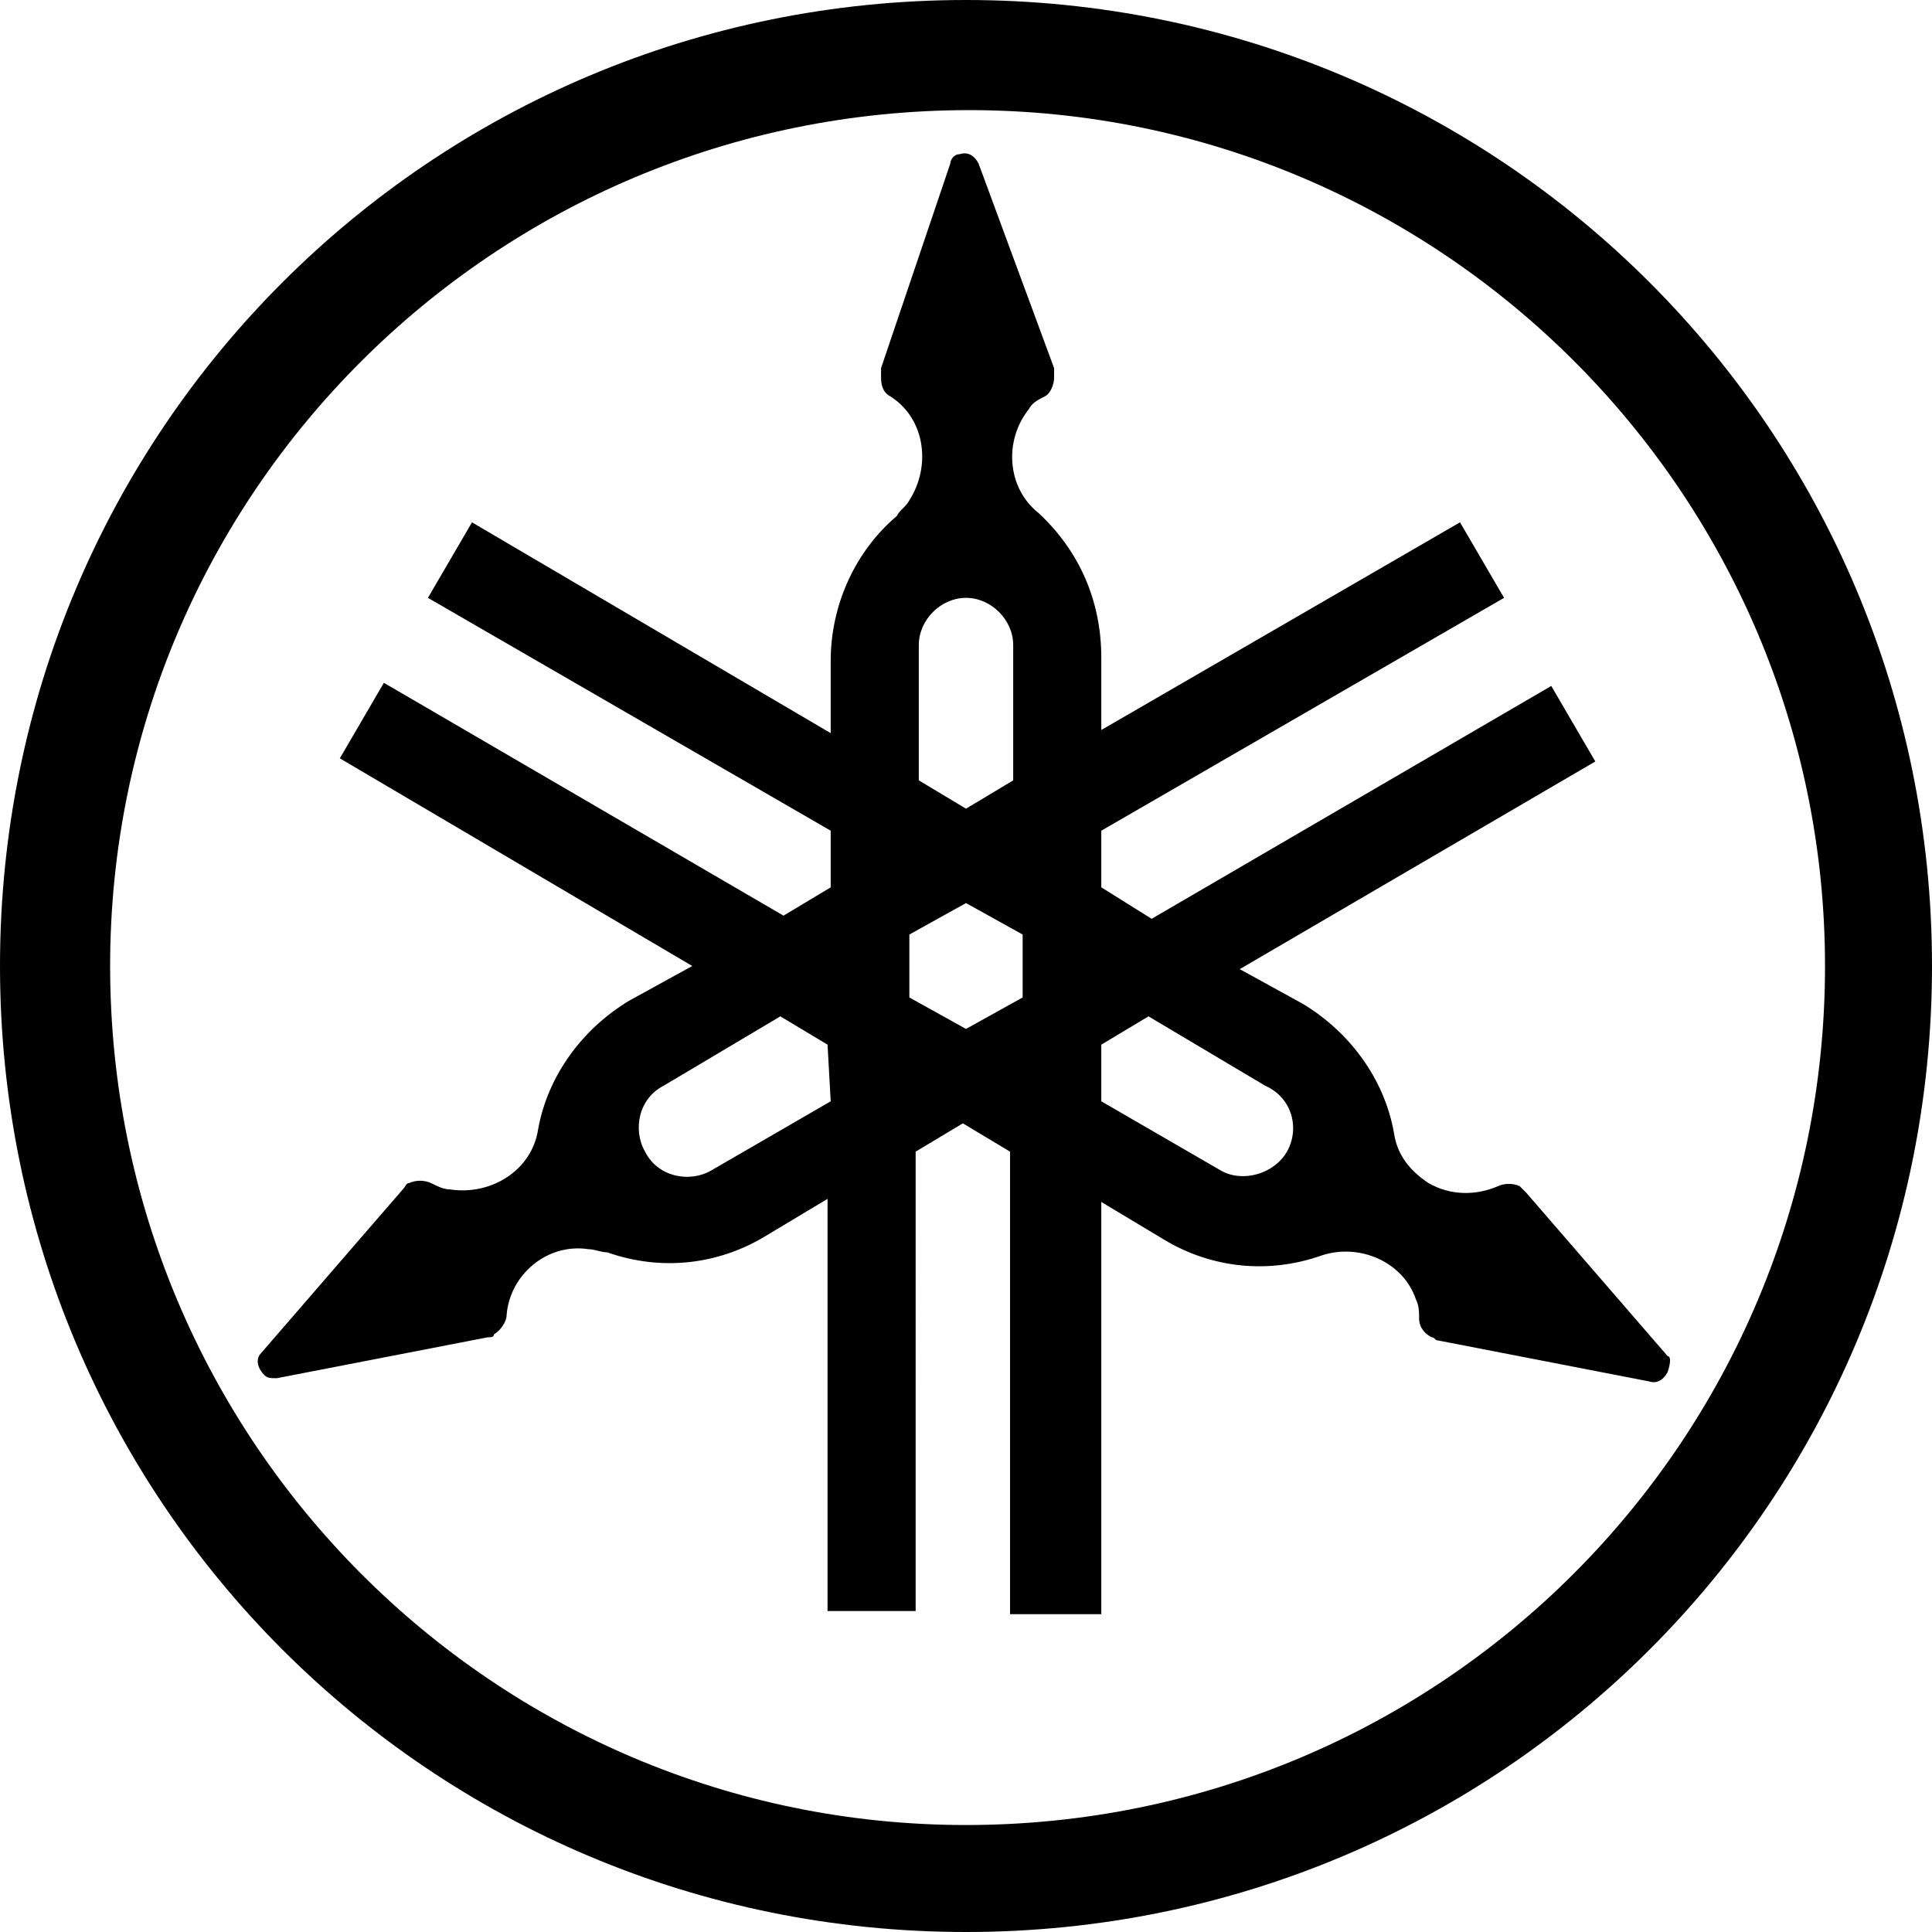 <?xml version="1.0" encoding="utf-8"?>
<!-- Generator: Adobe Illustrator 24.0.1, SVG Export Plug-In . SVG Version: 6.00 Build 0)  -->
<svg version="1.1" id="Layer_1" xmlns="http://www.w3.org/2000/svg" xmlns:xlink="http://www.w3.org/1999/xlink" x="0px" y="0px"
	 viewBox="0 0 61.4 61.4" style="enable-background:new 0 0 61.4 61.4;" xml:space="preserve">
<title>yamaha</title>
<g id="レイヤー_2">
	<g id="レイヤー_1-2">
		<path d="M30.7,0C13.7,0,0,13.7,0,30.7s13.7,30.7,30.7,30.7s30.7-13.7,30.7-30.7l0,0C61.4,13.7,47.7,0,30.7,0z M30.7,58
			c-15,0-27.2-12.2-27.2-27.3c0-15,12.2-27.2,27.3-27.2c15,0,27.2,12.2,27.2,27.2C58,45.8,45.8,58,30.7,58C30.8,58,30.7,58,30.7,58z
			"/>
		<path d="M53,43.1l-4.5-5.2c-0.1-0.1-0.1-0.1-0.2-0.2c-0.2-0.1-0.5-0.1-0.7,0l0,0c-0.7,0.3-1.5,0.3-2.2-0.1c-0.6-0.4-1-0.9-1.1-1.6
			l0,0c-0.3-1.7-1.4-3.2-2.9-4.1l-2-1.1l11.3-6.6l-1.4-2.4l-12.7,7.4L35,28.2v-1.8l12.8-7.4l-1.4-2.4L35,23.2v-2.3
			c0-1.8-0.7-3.4-2-4.6l0,0c-1-0.8-1.1-2.3-0.3-3.3c0.1-0.2,0.3-0.3,0.5-0.4c0.2-0.1,0.3-0.4,0.3-0.6c0-0.1,0-0.2,0-0.3l-2.4-6.5
			c-0.1-0.2-0.3-0.4-0.6-0.3c-0.2,0-0.3,0.2-0.3,0.3L28,11.7c0,0.1,0,0.2,0,0.3c0,0.3,0.1,0.5,0.3,0.6l0,0c1.1,0.7,1.3,2.2,0.6,3.3
			c-0.1,0.2-0.3,0.3-0.4,0.5c-1.3,1.1-2.1,2.8-2.1,4.6v2.3L15,16.6l-1.4,2.4l12.8,7.4v1.8l-1.5,0.9l-12.7-7.4l-1.4,2.4L22,30.7
			l-2,1.1c-1.5,0.9-2.6,2.4-2.9,4.1l0,0c-0.2,1.3-1.5,2.1-2.8,1.9c-0.2,0-0.4-0.1-0.6-0.2l0,0c-0.2-0.1-0.5-0.1-0.7,0
			c-0.1,0-0.1,0.1-0.2,0.2l-4.5,5.2c-0.2,0.2-0.1,0.5,0.1,0.7c0.1,0.1,0.2,0.1,0.4,0.1l6.7-1.3c0.1,0,0.2,0,0.2-0.1
			c0.2-0.1,0.4-0.4,0.4-0.6c0.1-1.3,1.3-2.3,2.6-2.1c0.2,0,0.4,0.1,0.6,0.1c1.7,0.6,3.5,0.4,5-0.5l2-1.2v13.1h2.8V36.6l1.5-0.9
			l1.5,0.9v14.7H35V38.2l2,1.2c1.5,0.9,3.3,1.1,5,0.5c1.2-0.4,2.6,0.2,3,1.4c0.1,0.2,0.1,0.4,0.1,0.6c0,0.3,0.2,0.5,0.4,0.6
			c0.1,0,0.1,0.1,0.2,0.1l6.7,1.3c0.3,0.1,0.5-0.1,0.6-0.3C53.1,43.3,53.1,43.1,53,43.1L53,43.1z M26.4,35l-3.8,2.2
			c-0.7,0.4-1.7,0.2-2.1-0.6c-0.4-0.7-0.2-1.7,0.6-2.1c0,0,0,0,0,0l3.7-2.2l1.5,0.9L26.4,35z M29.2,20.5c0-0.8,0.7-1.5,1.5-1.5
			s1.5,0.7,1.5,1.5l0,0v4.3l-1.5,0.9l-1.5-0.9V20.5z M32.5,31.7l-1.8,1l-1.8-1v-2l1.8-1l1.8,1V31.7z M40.9,36.6
			c-0.4,0.7-1.4,1-2.1,0.6L35,35v-1.8l1.5-0.9l3.7,2.2C41.1,34.9,41.3,35.9,40.9,36.6C40.9,36.6,40.9,36.6,40.9,36.6L40.9,36.6z"/>
	</g>
</g>
</svg>
